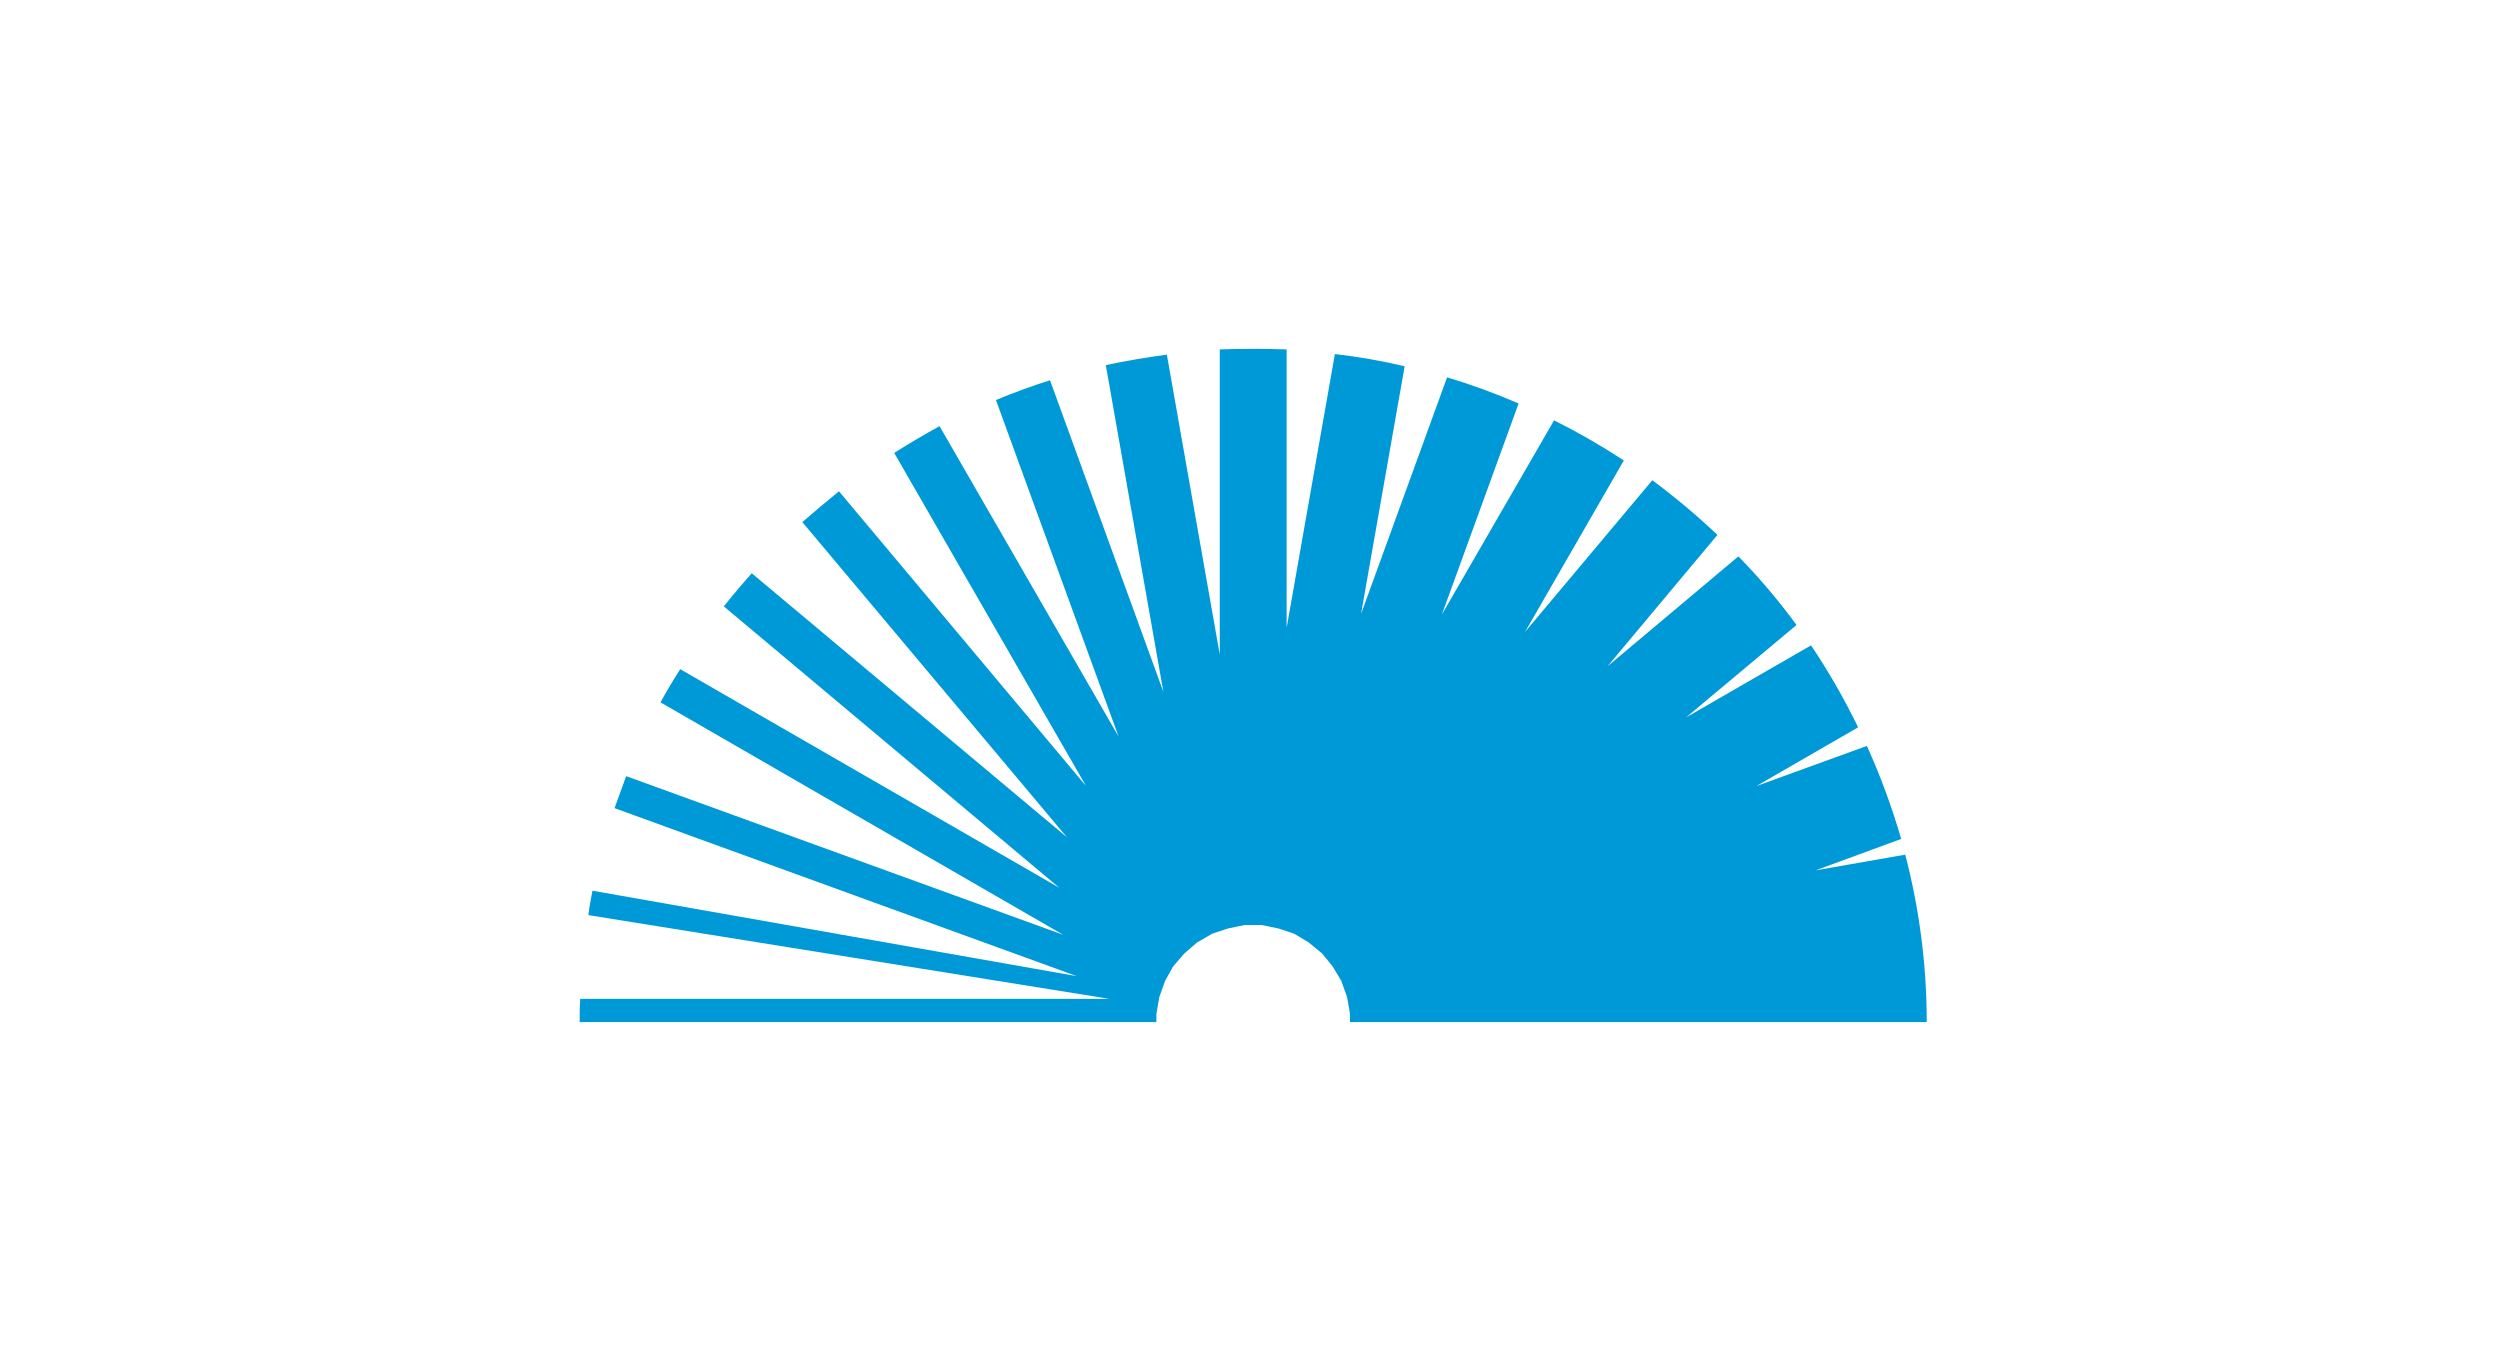 <svg version="1.2" xmlns="http://www.w3.org/2000/svg" viewBox="0 0 430 235" width="430" height="235">
	<title>Ejaz logo blue-svg</title>
	<defs>
		<clipPath clipPathUnits="userSpaceOnUse" id="cp1">
			<path d="m0 34h429.24v278.33h-429.24z"/>
		</clipPath>
	</defs>
	<style>
		.s0 { fill: #0099d8 } 
	</style>
	<g id="g8">
		<g id="g10">
			<g id="Clip-Path: g12" clip-path="url(#cp1)">
				<g id="g12">
					<g id="g18">
						<path id="path20" class="s0" d="m99.8 171.8h91l-89.6-14.4c0.2-1.7 0.4-2.5 0.7-4.2l83.3 14.7-79.5-28.9q1-2.8 2-5.5l75.2 27.3-69.3-40q1.6-2.9 3.4-5.7l65.2 37.6-57.7-48.4q2.3-2.9 4.8-5.7l54.2 45.4-45.5-54.2q3.1-2.7 6.3-5.3l42.5 50.7-33-57.3q3.8-2.4 7.8-4.6l30.8 53.4-21.1-57.9q4.6-1.9 9.3-3.4l19.5 53.6-9.9-56.2q5.2-1.1 10.5-1.8l9.1 51.6v-52.5q2.8-0.1 5.7-0.1 2.9 0 5.8 0.1v47.9l8.3-47.1q6.1 0.7 12 2.1l-7.5 42.6 14.8-40.7q6.3 1.9 12.3 4.5l-13.2 36.3 19.3-33.4q6.2 3.1 12 6.9l-17 29.5 21.9-26.1q5.9 4.4 11.2 9.4l-18.9 22.6 22.5-18.9q5.4 5.5 10 11.8l-19 15.9 21.5-12.4q4.5 6.7 8.1 14.1l-17.5 10.1 19-6.9q3.5 7.7 5.9 16l-14.7 5.4 15.4-2.7c2.4 9.2 3.7 18.9 3.7 28.8h-99.2v-1.4l-0.5-2.9-1-2.8-1.5-2.5-1.8-2.2-2.3-1.9-2.5-1.5-2.7-0.9-2.9-0.6h-2.9l-2.9 0.6-2.7 0.9-2.6 1.5-2.2 1.9-1.9 2.2-1.4 2.5-1 2.8-0.5 2.9v1.4h-99.2c0-1.3 0-2.7 0.1-4z"/>
					</g>
					<g id="g22">
					</g>
					<g id="g28">
					</g>
					<g id="g32">
					</g>
					<g id="g36">
					</g>
					<g id="g40">
					</g>
					<g id="g44">
					</g>
					<g id="g48">
					</g>
					<g id="g52">
					</g>
					<g id="g56">
					</g>
					<g id="g60">
					</g>
					<g id="g64">
					</g>
					<g id="g68">
					</g>
				</g>
			</g>
		</g>
	</g>
</svg>